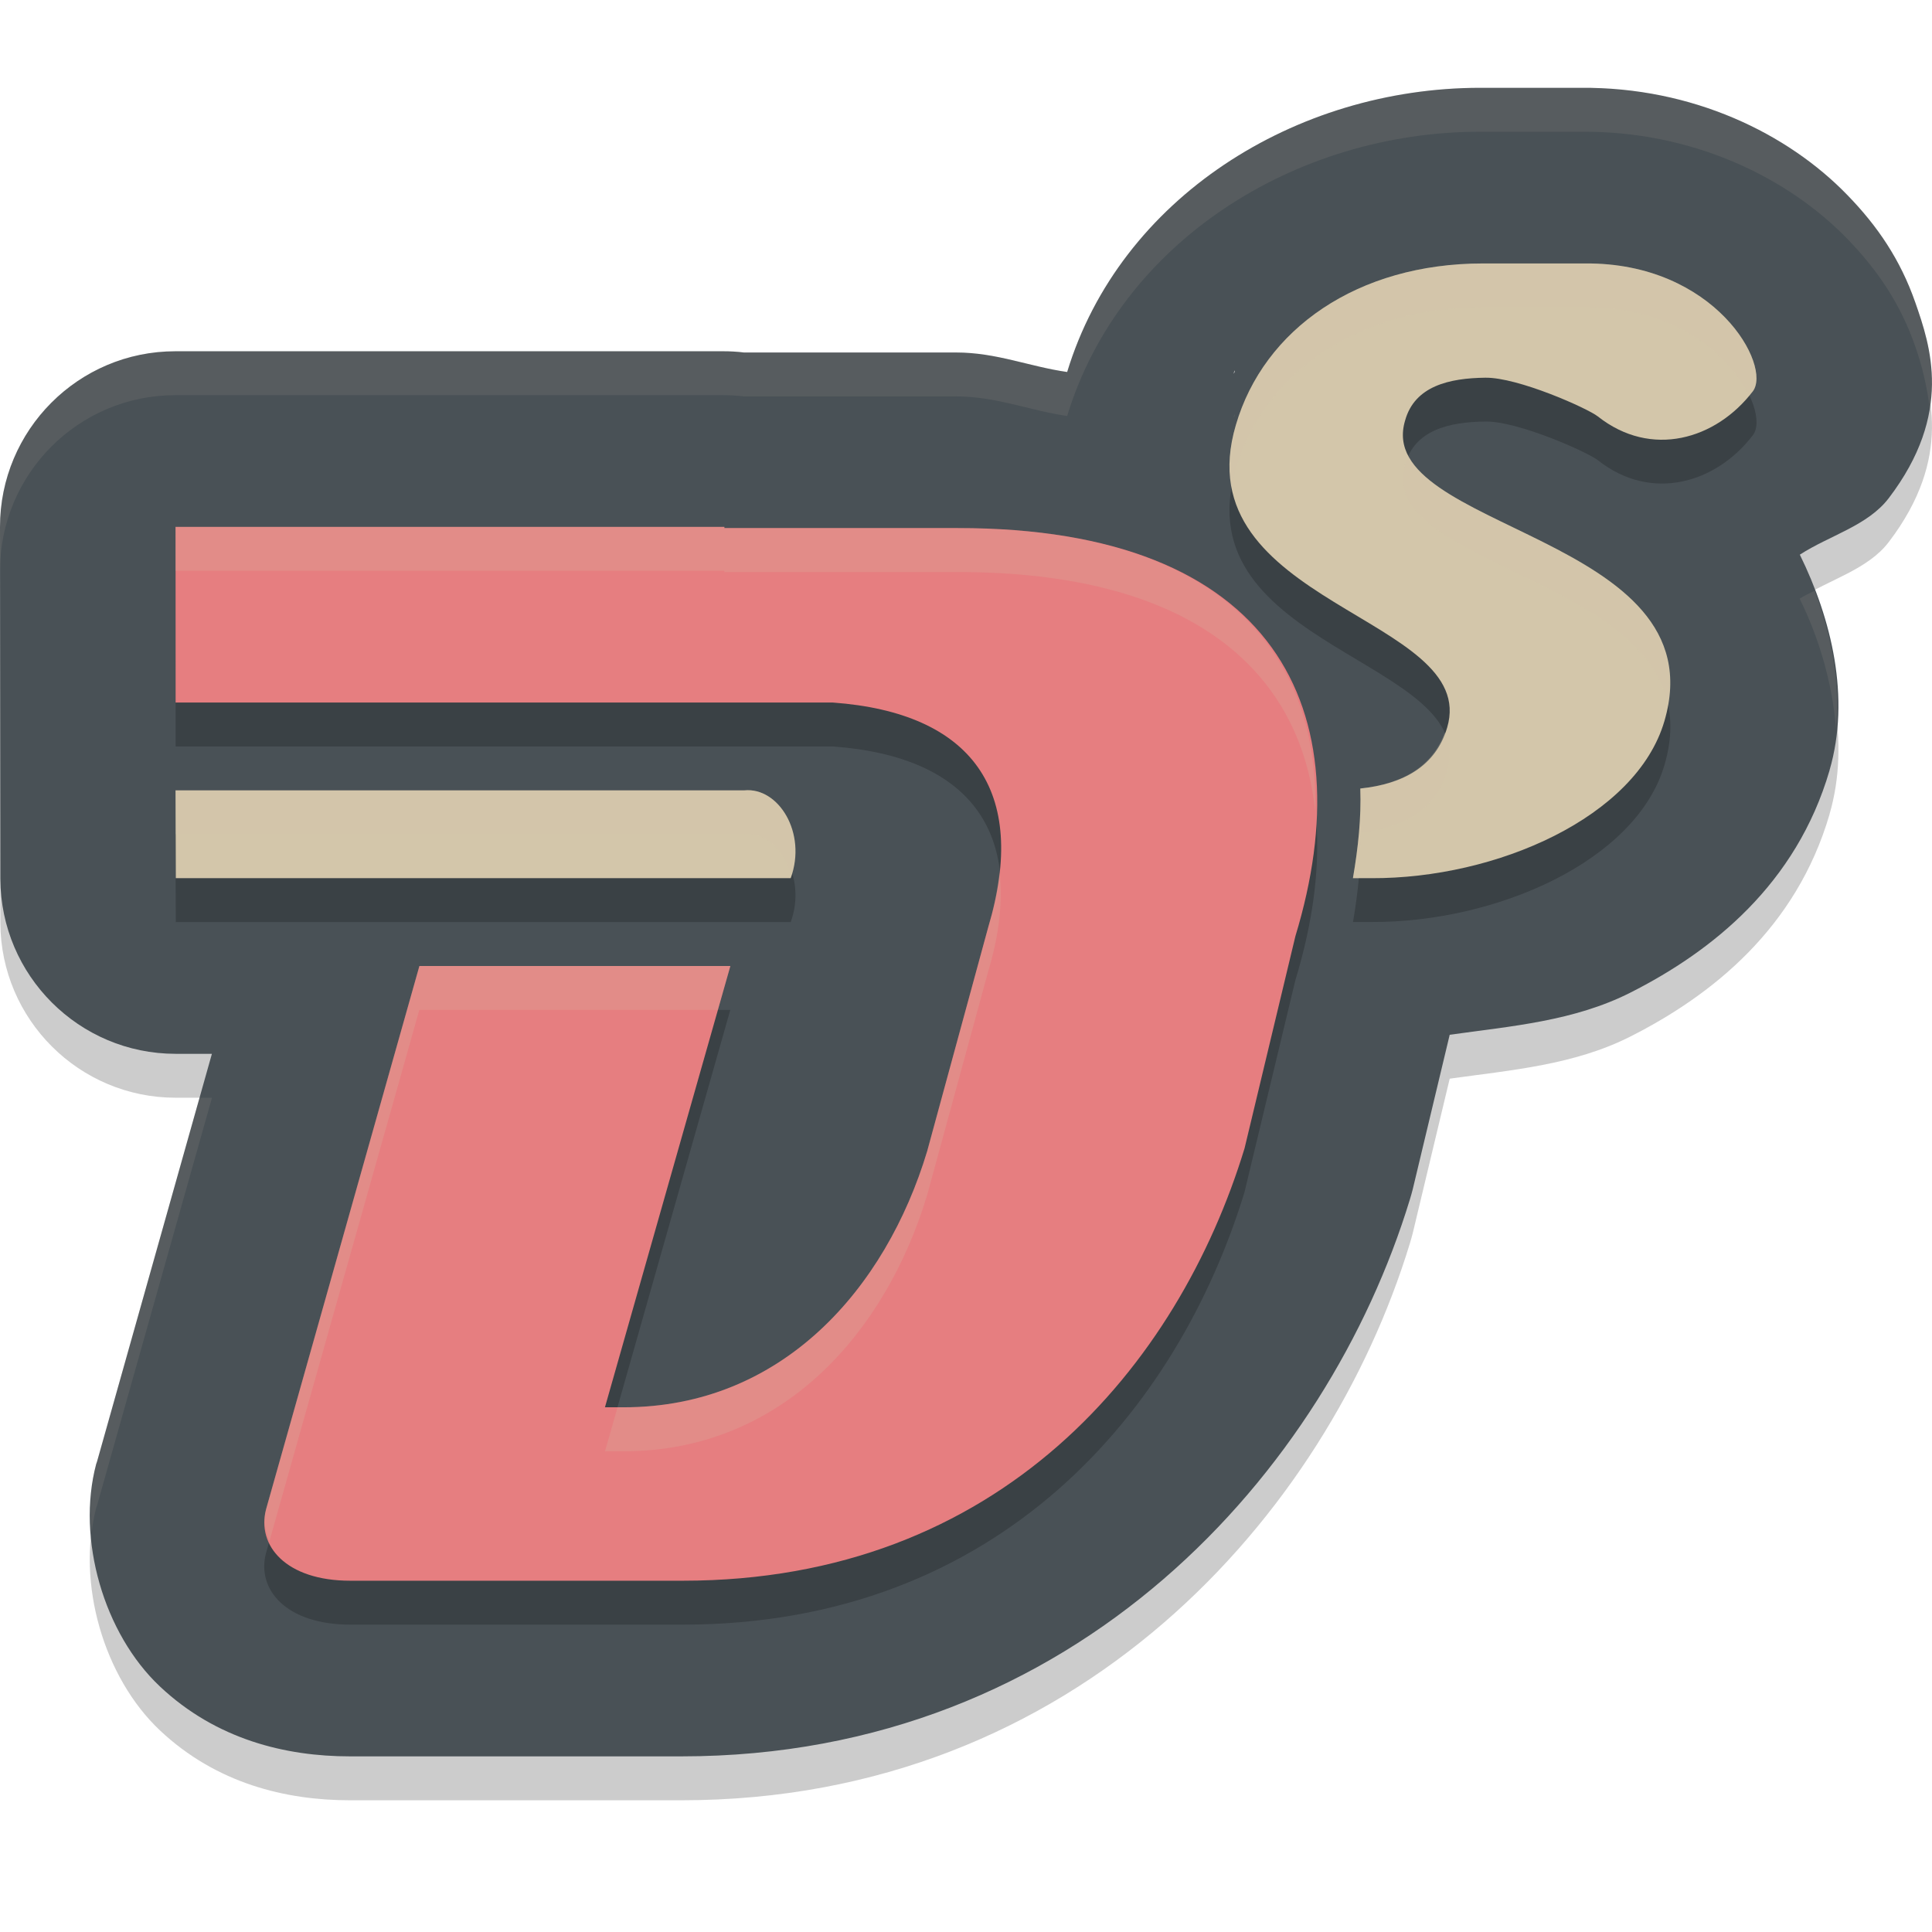 <svg xmlns="http://www.w3.org/2000/svg" width="22" height="22" version="1">
 <path style="opacity:0.2" d="M 16.855,1.5 C 14.751,1.5 12.755,2.754 12.152,4.736 11.722,4.675 11.348,4.514 10.889,4.514 l -1.214,0 -1.203,0 C 8.393,4.504 8.314,4.5 8.236,4.5 l -6.24,0 C 0.893,4.5 -9.6074651e-4,5.397 6.0834901e-6,6.502 7.8349009e-7,6.5 0.004,10.508 0.004,10.508 0.008,11.609 0.901,12.5 2,12.5 l 0.413,0 -1.308,4.643 c -0.003,0.01 -0.007,0.02 -0.01,0.029 -0.225,0.852 0.086,1.93 0.727,2.533 C 2.463,20.308 3.253,20.5 3.984,20.5 l 3.776,0 c 4.512,0 7.357,-3.266 8.294,-6.34 0.012,-0.039 0.023,-0.078 0.033,-0.117 l 0.421,-1.76 c 0.702,-0.098 1.416,-0.155 2.058,-0.48 0.933,-0.472 1.889,-1.236 2.267,-2.529 l 0,-0.002 C 21.075,8.443 20.854,7.546 20.495,6.816 20.835,6.596 21.268,6.487 21.508,6.172 22.245,5.205 21.981,4.436 21.81,3.945 21.639,3.455 21.379,3.074 21.038,2.723 20.358,2.019 19.271,1.489 17.999,1.5 c -0.233,7.4e-6 -0.932,2.783e-4 -1.142,0 l -0.002,0 z M 14.058,4.715 c -0.002,0.006 0.004,0.013 0.002,0.02 -0.003,0.009 -0.011,0.015 -0.014,0.023 l 0.012,-0.043 z M 4.955,18.197 c -1.482e-4,5.64e-4 1.493e-4,0.001 0,0.002 l -0.01,0.029 0.01,-0.031 z"/>
 <path style="fill:#495156" d="M 16.855,1 C 14.751,1 12.755,2.254 12.152,4.236 11.722,4.175 11.348,4.014 10.889,4.014 l -1.214,0 -1.203,0 C 8.393,4.004 8.314,4 8.236,4 L 1.996,4 C 0.893,4 -9.6074651e-4,4.897 6.0834901e-6,6.002 7.8349009e-7,6 0.004,10.008 0.004,10.008 0.008,11.109 0.901,12 2,12 l 0.413,0 -1.308,4.643 c -0.003,0.01 -0.007,0.02 -0.01,0.029 -0.225,0.852 0.086,1.93 0.727,2.533 C 2.463,19.808 3.253,20 3.984,20 l 3.776,0 c 4.512,0 7.357,-3.266 8.294,-6.34 0.012,-0.039 0.023,-0.078 0.033,-0.117 l 0.421,-1.76 c 0.702,-0.098 1.416,-0.155 2.058,-0.48 0.933,-0.472 1.889,-1.236 2.267,-2.529 l 0,-0.002 C 21.075,7.943 20.854,7.046 20.495,6.316 20.835,6.096 21.268,5.987 21.508,5.672 22.245,4.705 21.981,3.936 21.81,3.445 21.639,2.955 21.379,2.574 21.038,2.223 20.358,1.519 19.271,0.989 17.999,1 c -0.233,7.4e-6 -0.932,2.783e-4 -1.142,0 l -0.002,0 z M 14.058,4.215 c -0.002,0.006 0.004,0.013 0.002,0.02 -0.003,0.009 -0.011,0.015 -0.014,0.023 l 0.012,-0.043 z M 4.955,17.697 c -1.482e-4,5.64e-4 1.493e-4,0.001 0,0.002 l -0.01,0.029 0.01,-0.031 z"/>
 <path style="opacity:0.2" d="m 16.887,3.5 c -1.428,0 -2.495,0.747 -2.814,1.84 -0.607,2.048 2.782,2.175 2.406,3.445 -0.128,0.437 -0.496,0.643 -0.988,0.693 0.011,0.33 -0.025,0.673 -0.084,1.021 0.07,-6.8e-5 0.139,-2.07e-4 0.209,0 1.427,0.006 3.019,-0.696 3.338,-1.789 0.623,-2.127 -3.328,-2.171 -2.953,-3.422 0.109,-0.395 0.507,-0.483 0.912,-0.488 0.372,-0.006 1.164,0.348 1.283,0.441 0.607,0.48 1.345,0.263 1.764,-0.285 C 20.18,4.667 19.533,3.488 18.049,3.5 c -0.222,0 -0.941,2.92e-4 -1.162,0 z m -14.889,3 0.002,2 1.83,0 1.564,0 3.543,0 0.303,0 0.244,0 c 1.575,0.115 2.236,0.996 1.77,2.557 l -0.697,2.553 c -0.471,1.562 -1.649,2.916 -3.457,2.916 l -0.211,0 L 8.316,11.5 4.775,11.5 3.029,17.686 C 2.92,18.097 3.255,18.5 3.99,18.5 l 3.783,0 c 3.617,0 5.643,-2.452 6.398,-4.924 l 0.58,-2.416 C 15.534,8.586 14.525,6.514 10.908,6.514 l -1.217,0 -1.352,0 -0.092,0 L 8.25,6.5 1.998,6.5 Z m 0,3 0.004,1 2.34,0 4.662,0 C 9.192,9.982 8.863,9.461 8.475,9.5 l -4.002,0 -2.475,0 z"/>
 <path style="fill:#d3c6aa" d="m 8.474,9 -4.001,0 -2.474,0 0.003,1 2.341,0 4.661,0 C 9.192,9.482 8.863,8.961 8.475,9 Z"/>
 <path style="fill:#d3c6aa" d="m 16.887,3 c -1.428,0 -2.495,0.747 -2.814,1.84 -0.607,2.048 2.782,2.175 2.406,3.445 C 16.35,8.722 15.983,8.928 15.49,8.979 15.502,9.309 15.466,9.652 15.406,10 c 0.07,-6.8e-5 0.139,-2.07e-4 0.209,0 1.427,0.006 3.019,-0.696 3.338,-1.789 0.623,-2.127 -3.328,-2.171 -2.953,-3.422 0.109,-0.395 0.507,-0.483 0.912,-0.488 0.372,-0.006 1.164,0.348 1.283,0.441 0.607,0.48 1.345,0.263 1.764,-0.285 C 20.18,4.167 19.533,2.988 18.049,3 17.827,3 17.108,3 16.887,3 Z m -2.408,6 -0.096,1 0.006,0 c 0.073,-0.355 0.112,-0.693 0.1,-1 l -0.01,0 z"/>
 <path style="fill:#e67e80" d="m 1.999,6 6.25e-4,2 1.831,0 1.566,0 3.541,0 0.304,0 0.243,0 c 1.575,0.115 2.236,0.996 1.769,2.556 l -0.696,2.554 c -0.471,1.562 -1.648,2.915 -3.456,2.915 l -0.213,0 L 8.317,11 4.776,11 3.03,17.186 c -0.109,0.412 0.224,0.814 0.959,0.814 l 3.785,0 c 3.617,0 5.643,-2.452 6.398,-4.924 l 0.579,-2.416 C 15.534,8.085 14.525,6.013 10.908,6.013 l -1.216,0 -1.353,0 -0.091,0 0.001,-0.013 -6.251,0 -4.35e-5,0 3.9e-5,2.505e-4 3.4e-6,-2.505e-4 z"/>
 <path style="opacity:0.2;fill:#d3c6aa" d="m 16.887,3 c -1.428,0 -2.495,0.747 -2.814,1.84 -0.081,0.274 -0.086,0.512 -0.043,0.725 0.012,-0.074 0.019,-0.145 0.043,-0.225 C 14.392,4.247 15.459,3.5 16.887,3.5 c 0.221,2.92e-4 0.94,0 1.162,0 1.033,-0.009 1.652,0.558 1.863,1.002 0.014,-0.017 0.033,-0.027 0.047,-0.045 C 20.18,4.167 19.533,2.988 18.049,3 17.827,3 17.108,3 16.887,3 Z m -0.842,2.207 c -0.013,0.029 -0.036,0.049 -0.045,0.082 -0.328,1.094 2.657,1.264 2.99,2.715 0.267,-1.67 -2.468,-1.956 -2.945,-2.797 z M 1.998,6 l 0,0.5 6.252,0 -0.002,0.014 0.092,0 1.352,0 1.217,0 c 2.654,0 3.9,1.117 4.068,2.729 0.047,-1.872 -1.151,-3.229 -4.068,-3.229 l -1.217,0 -1.352,0 -0.092,0 L 8.25,6 1.998,6 Z M 16.451,8.342 C 16.307,8.735 15.958,8.93 15.49,8.979 15.502,9.309 15.466,9.652 15.406,10 c 0.022,-2.2e-5 0.044,2.3e-5 0.066,0 0.016,-0.176 0.023,-0.351 0.018,-0.521 0.492,-0.051 0.86,-0.257 0.988,-0.693 0.049,-0.165 0.033,-0.311 -0.027,-0.443 z M 1.998,9 l 0.002,0.5 2.473,0 4.002,0 C 8.721,9.475 8.926,9.685 9.008,9.967 9.17,9.46 8.855,8.961 8.475,9 L 4.473,9 1.998,9 Z M 11.381,9.93 c -0.021,0.196 -0.06,0.402 -0.127,0.627 l -0.697,2.553 c -0.471,1.562 -1.649,2.916 -3.457,2.916 l -0.068,0 -0.143,0.5 0.211,0 c 1.808,0 2.986,-1.354 3.457,-2.916 l 0.697,-2.553 c 0.129,-0.43 0.165,-0.802 0.127,-1.127 z M 4.775,11 3.029,17.186 c -0.034,0.128 -0.011,0.249 0.039,0.363 L 4.775,11.5 8.174,11.5 8.316,11 4.775,11 Z"/>
 <path style="opacity:0.1;fill:#d3c6aa" d="M 16.855,1 C 14.751,1 12.756,2.254 12.152,4.236 11.722,4.175 11.348,4.014 10.889,4.014 l -1.215,0 -1.203,0 C 8.392,4.004 8.315,4 8.236,4 L 1.996,4 C 0.893,4 -9.6604651e-4,4.897 7.8349009e-7,6.002 l 0,0.496 C 0.001,5.395 0.894,4.5 1.996,4.5 l 6.24,0 c 0.079,-1.123e-4 0.156,0.004 0.234,0.014 l 1.203,0 1.215,0 c 0.459,0 0.834,0.161 1.264,0.223 C 12.756,2.754 14.751,1.5 16.855,1.5 l 0.002,0 c 0.21,2.783e-4 0.909,7.4e-6 1.143,0 1.272,-0.011 2.358,0.519 3.039,1.223 0.34,0.352 0.6,0.732 0.771,1.223 0.067,0.192 0.134,0.44 0.164,0.713 0.082,-0.498 -0.058,-0.909 -0.164,-1.213 C 21.64,2.955 21.379,2.574 21.039,2.223 20.358,1.519 19.272,0.989 18,1 c -0.233,7.4e-6 -0.932,2.783e-4 -1.143,0 l -0.002,0 z m -2.797,3.715 -0.012,0.043 c 0.002,-0.009 0.011,-0.015 0.014,-0.023 0.002,-0.006 -0.004,-0.013 -0.002,-0.02 z m 6.605,2.012 c -0.057,0.03 -0.117,0.055 -0.17,0.09 0.22,0.447 0.372,0.959 0.414,1.479 0.05,-0.535 -0.055,-1.074 -0.244,-1.568 z M 2.273,12.5 1.105,16.643 c -0.003,0.01 -0.007,0.02 -0.01,0.029 -0.066,0.25 -0.074,0.518 -0.053,0.789 0.012,-0.098 0.028,-0.195 0.053,-0.289 0.003,-0.01 0.006,-0.02 0.01,-0.029 L 2.414,12.5 l -0.141,0 z"/>
</svg>
